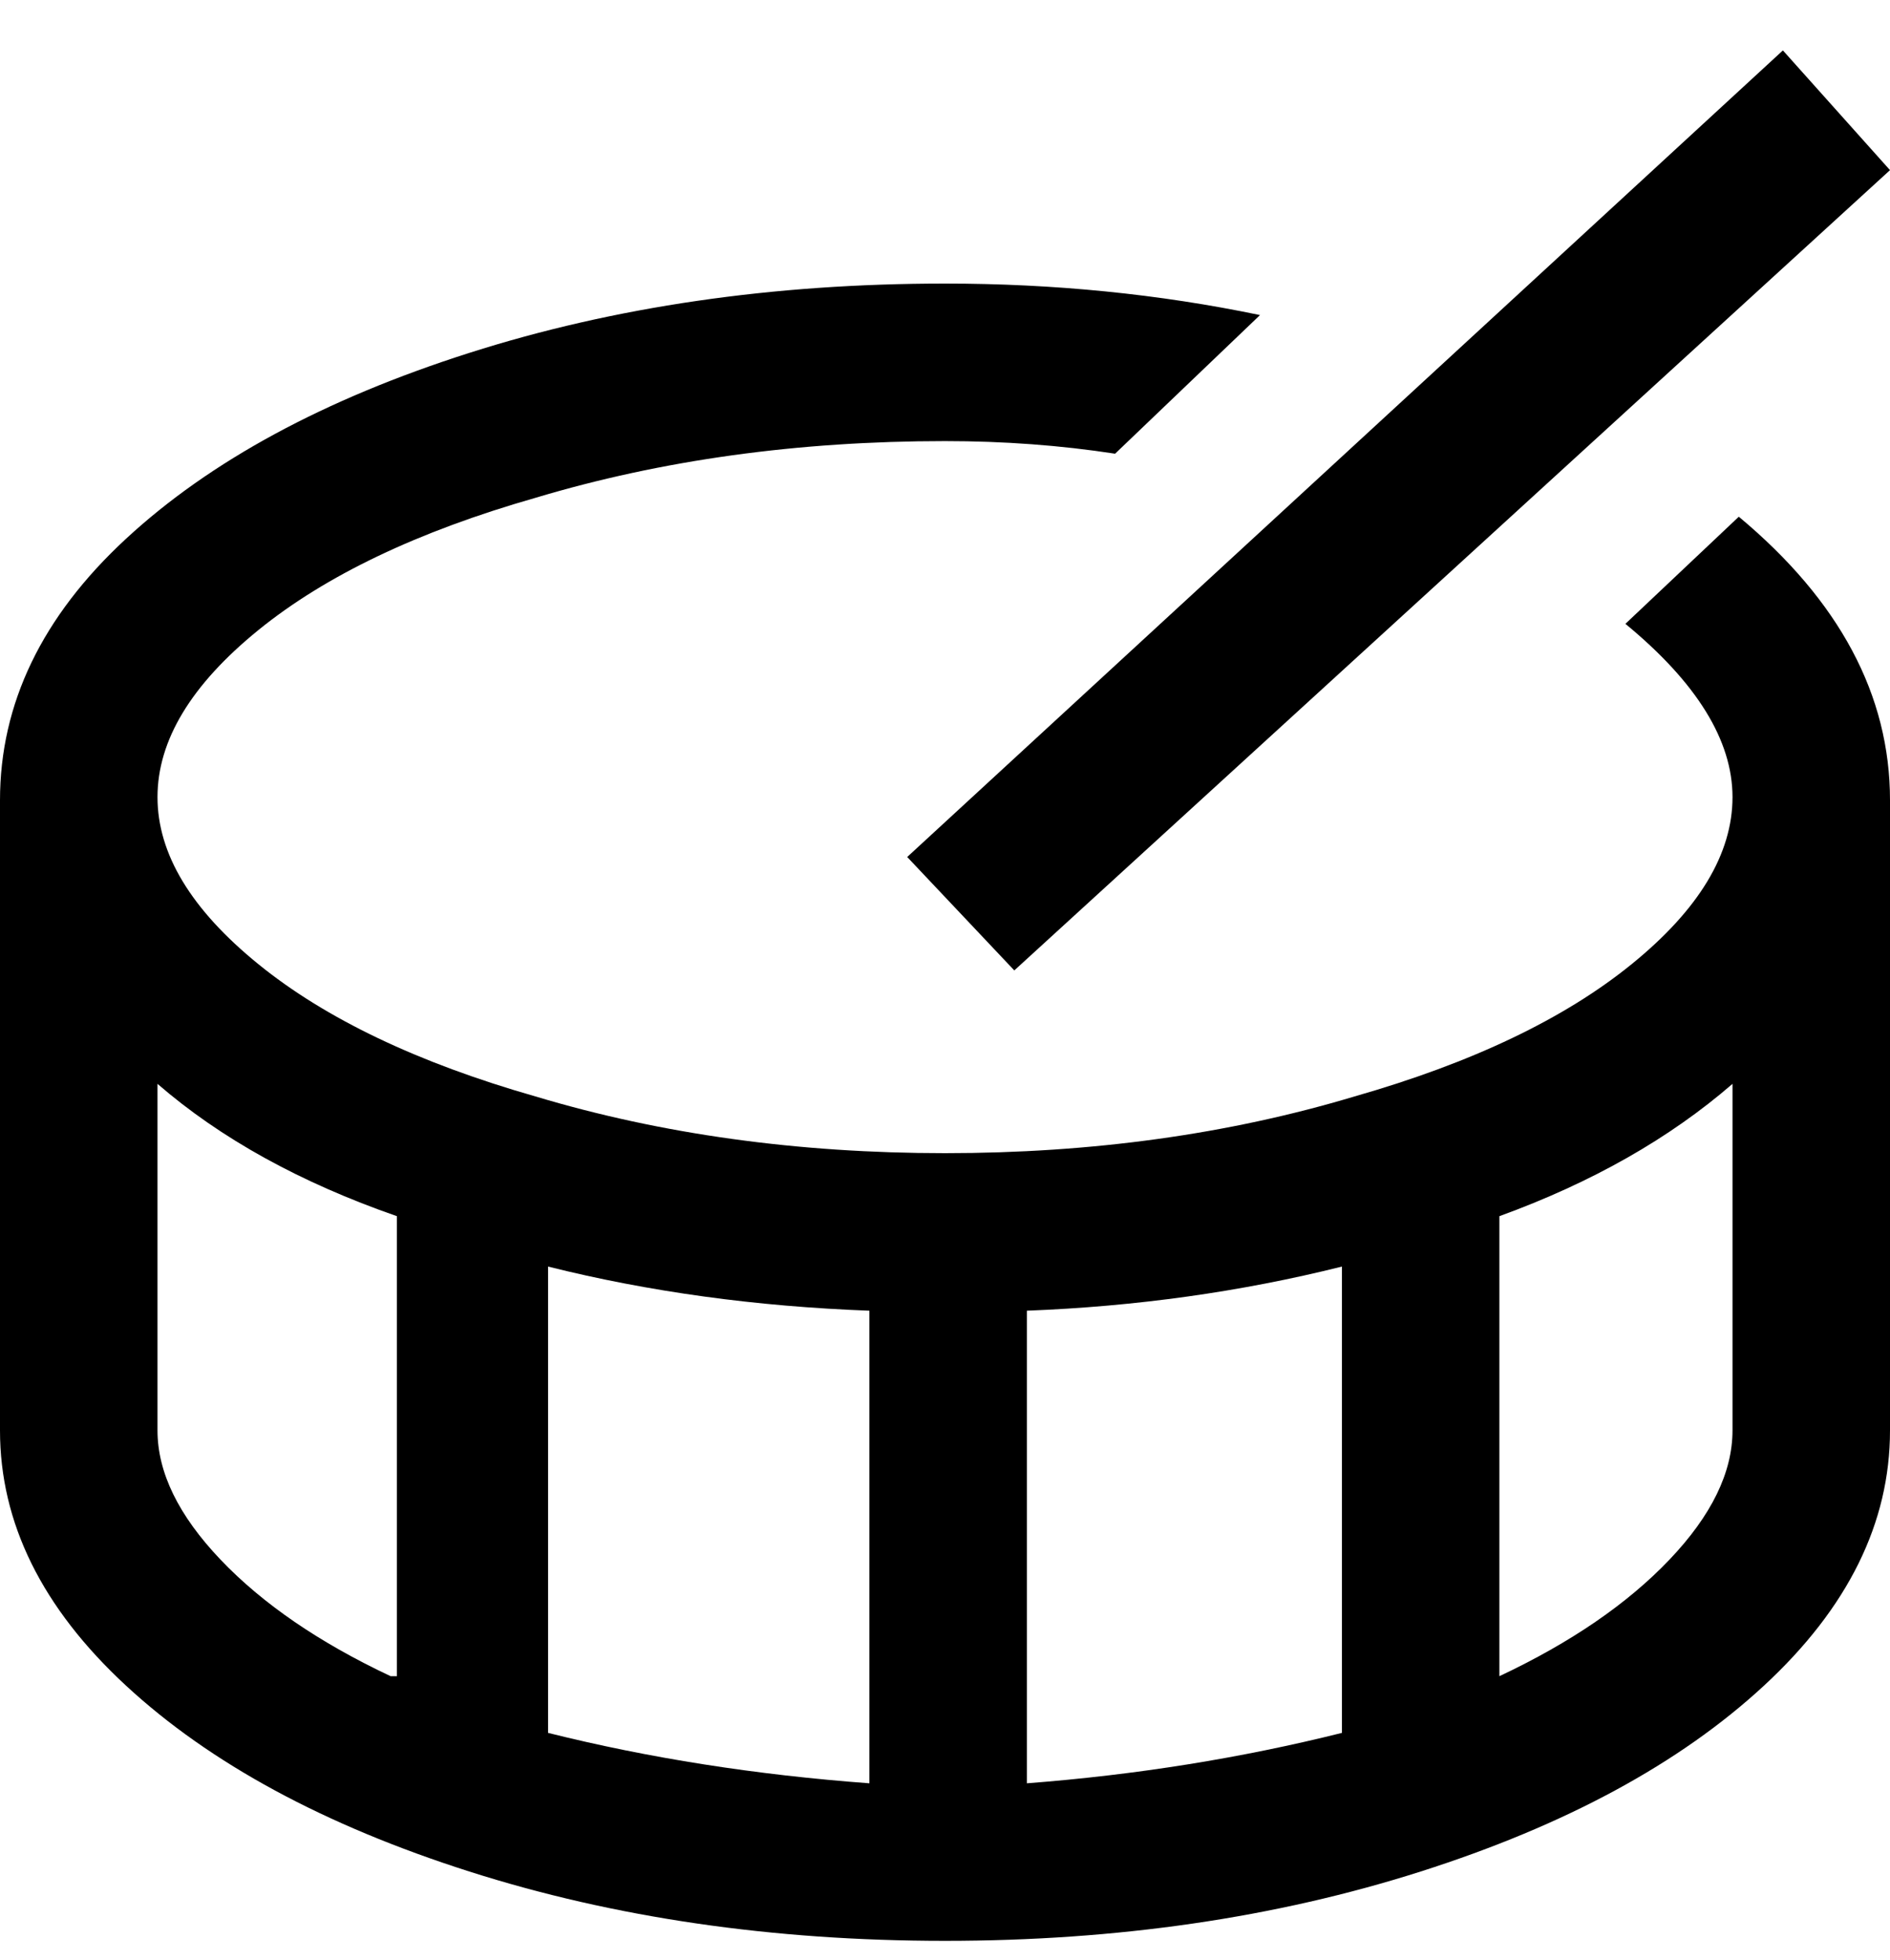 <svg viewBox="0 0 300 311" xmlns="http://www.w3.org/2000/svg"><path d="M144 136L283 8l17 19-139 127-17-18zm156-9v100q0 22-20 40.5T225.5 297Q191 308 150 308t-75.5-11Q40 286 20 267.5T0 227V127q0-23 20-41.5T74.5 56Q109 45 150 45q26 0 50 5l-23 22q-13-2-27-2-35 0-65 9-28 8-44 21t-16 26.5Q25 140 41 153t44 21q30 9 65 9t65-9q28-8 44-21t16-26.5q0-13.5-17-27.5l18-17q24 20 24 45zm-162 81q-27-1-51-7v74q24 6 51 8v-75zm25 75q26-2 50-8v-74q-24 6-50 7v75zM63 266v-73q-23-8-38-21v55q0 10 10 20.5T62 266h1zm212-39v-55q-15 13-37 21v73q17-8 27-18.5t10-20.5z"/></svg>